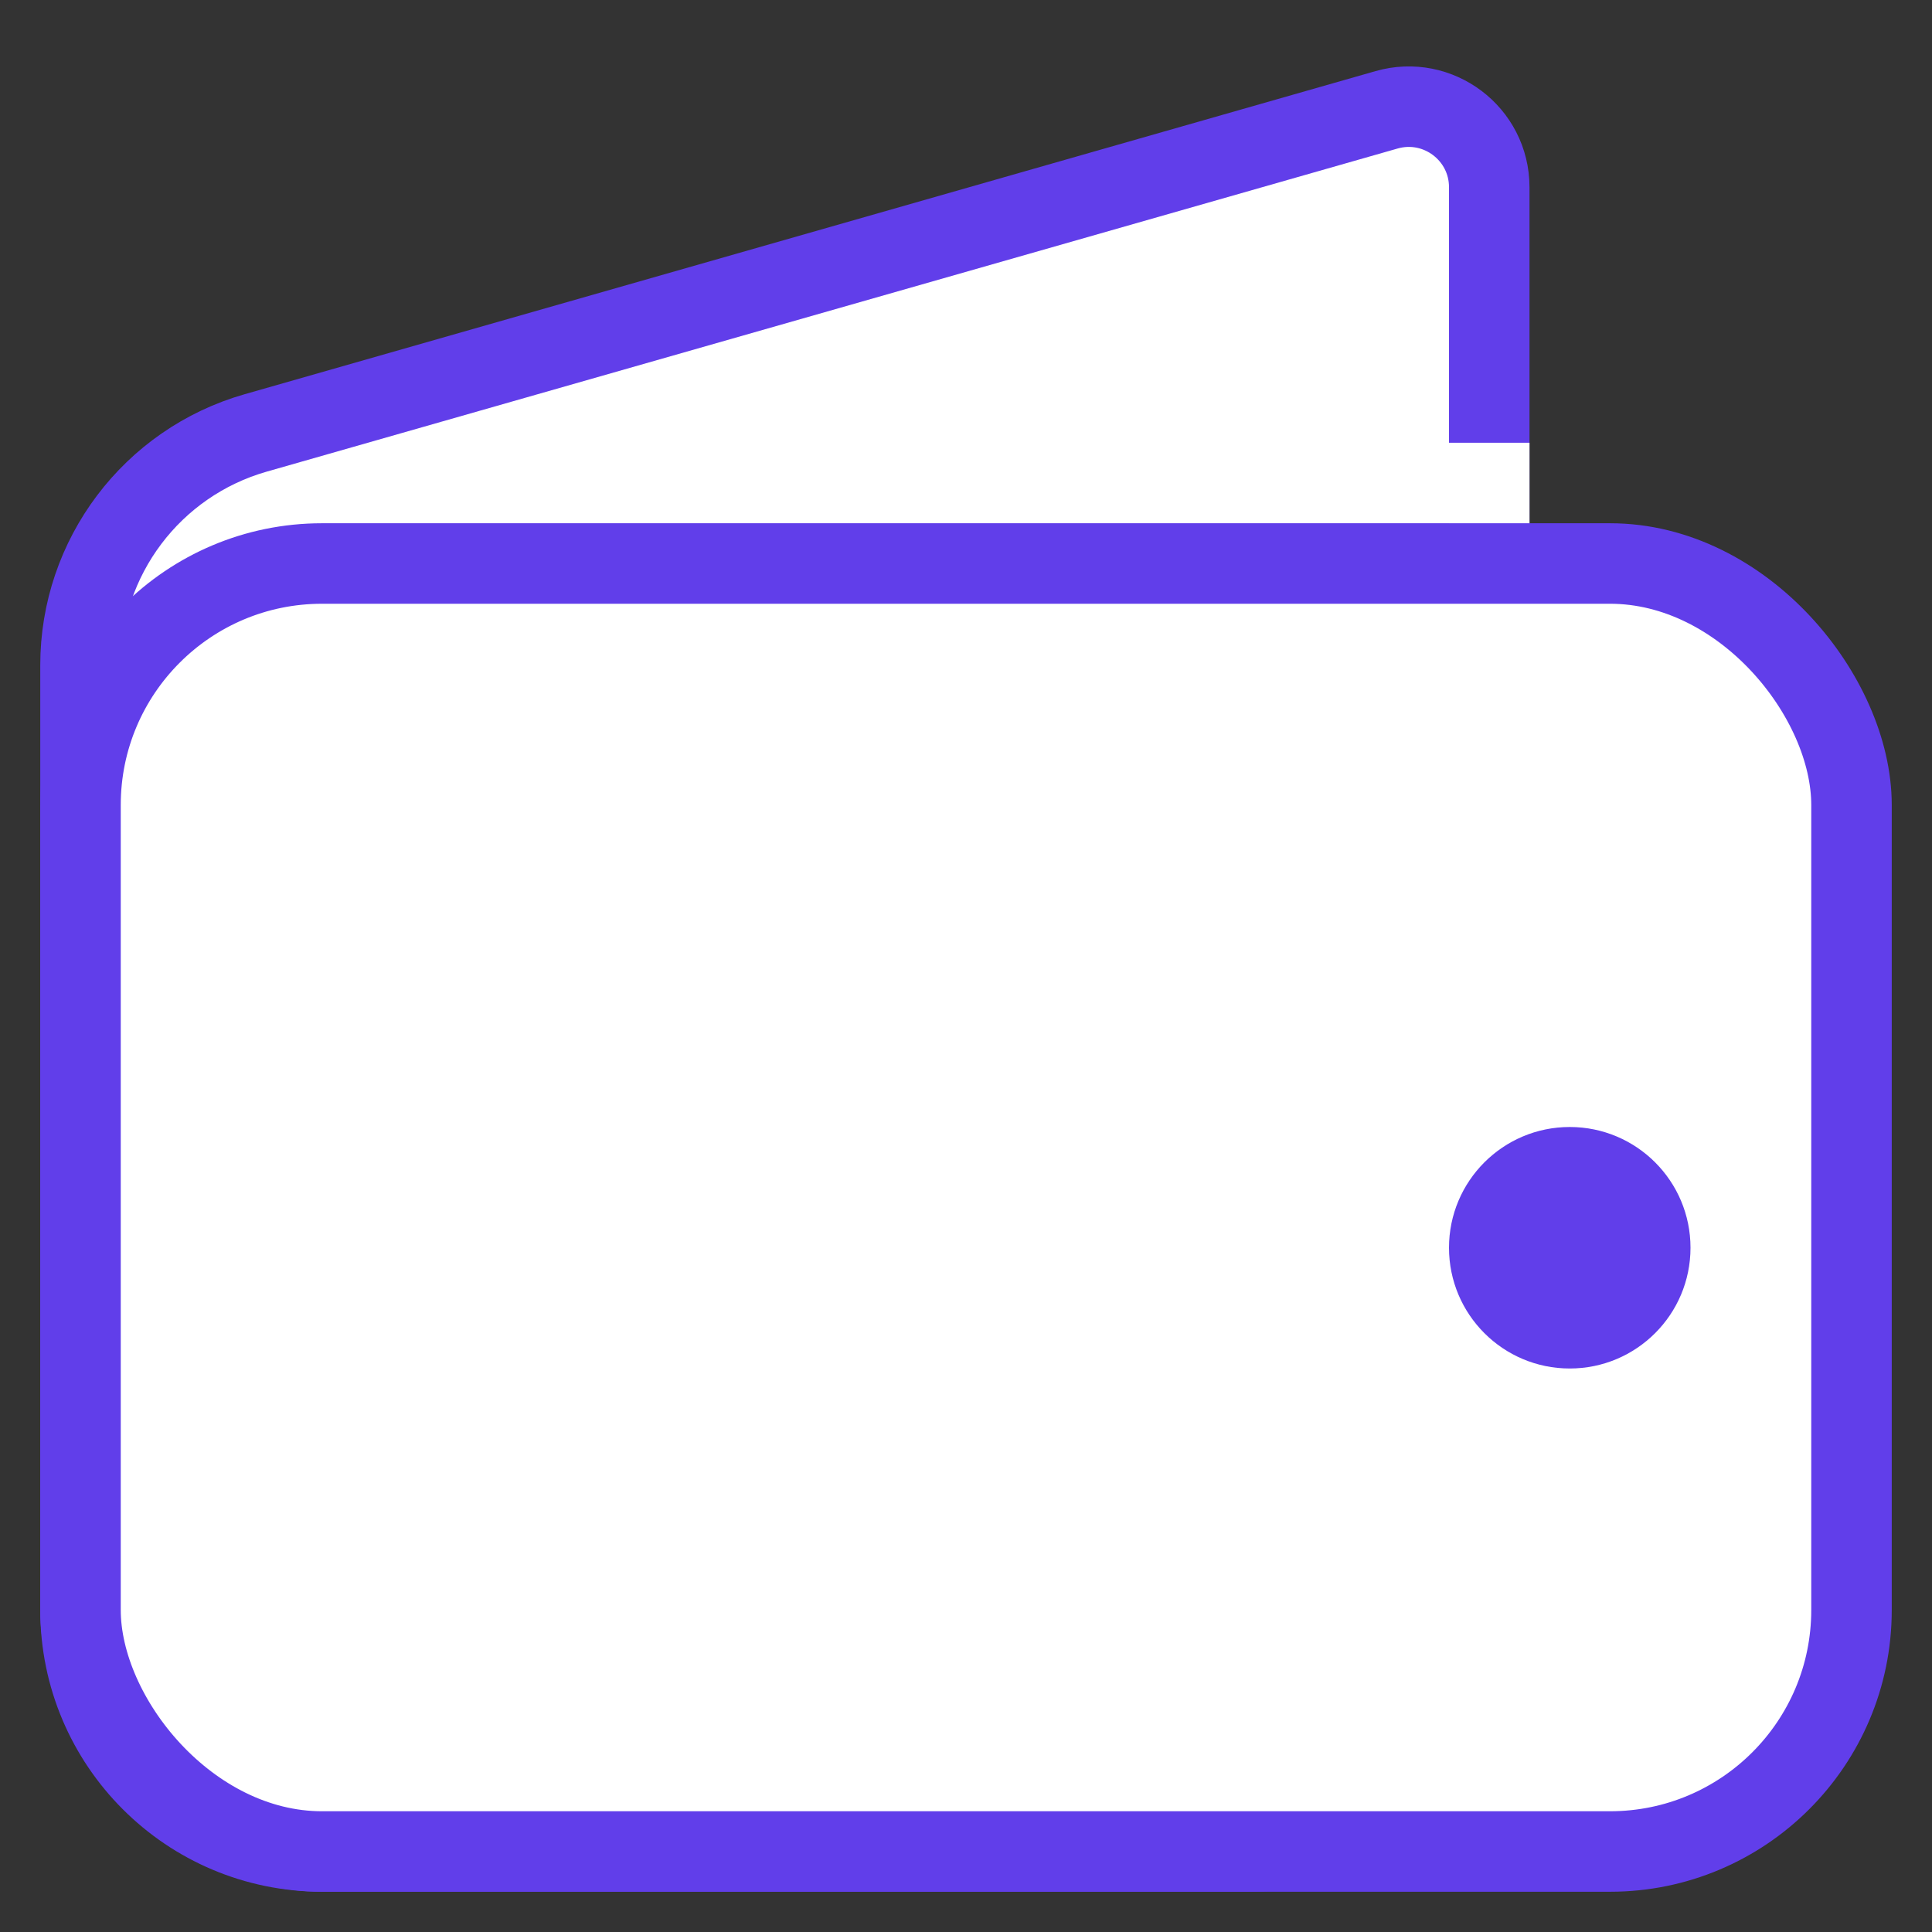 <svg width="24" height="24" viewBox="0 0 24 24" fill="none" xmlns="http://www.w3.org/2000/svg">
    <rect x="0" y="0" width="24" height="24" fill="#333333" stroke="none"/>
    <path d="M1 8.263C1 6.923 1.888 5.746 3.176 5.378L17.225 1.364C17.864 1.182 18.5 1.661 18.5 2.326V20C18.5 21.657 17.157 23 15.5 23H4C2.343 23 1 21.657 1 20V8.263Z" fill="white" stroke="#613EEA"/>
    <rect x="1" y="7" width="22" height="16" rx="3" fill="white" stroke="#613EEA"/>
    <circle cx="19.5" cy="15.5" r="1.5" fill="#613EEA"/>
    <rect x="18" y="5.5" width="1" height="1" fill="white"/>
</svg>
